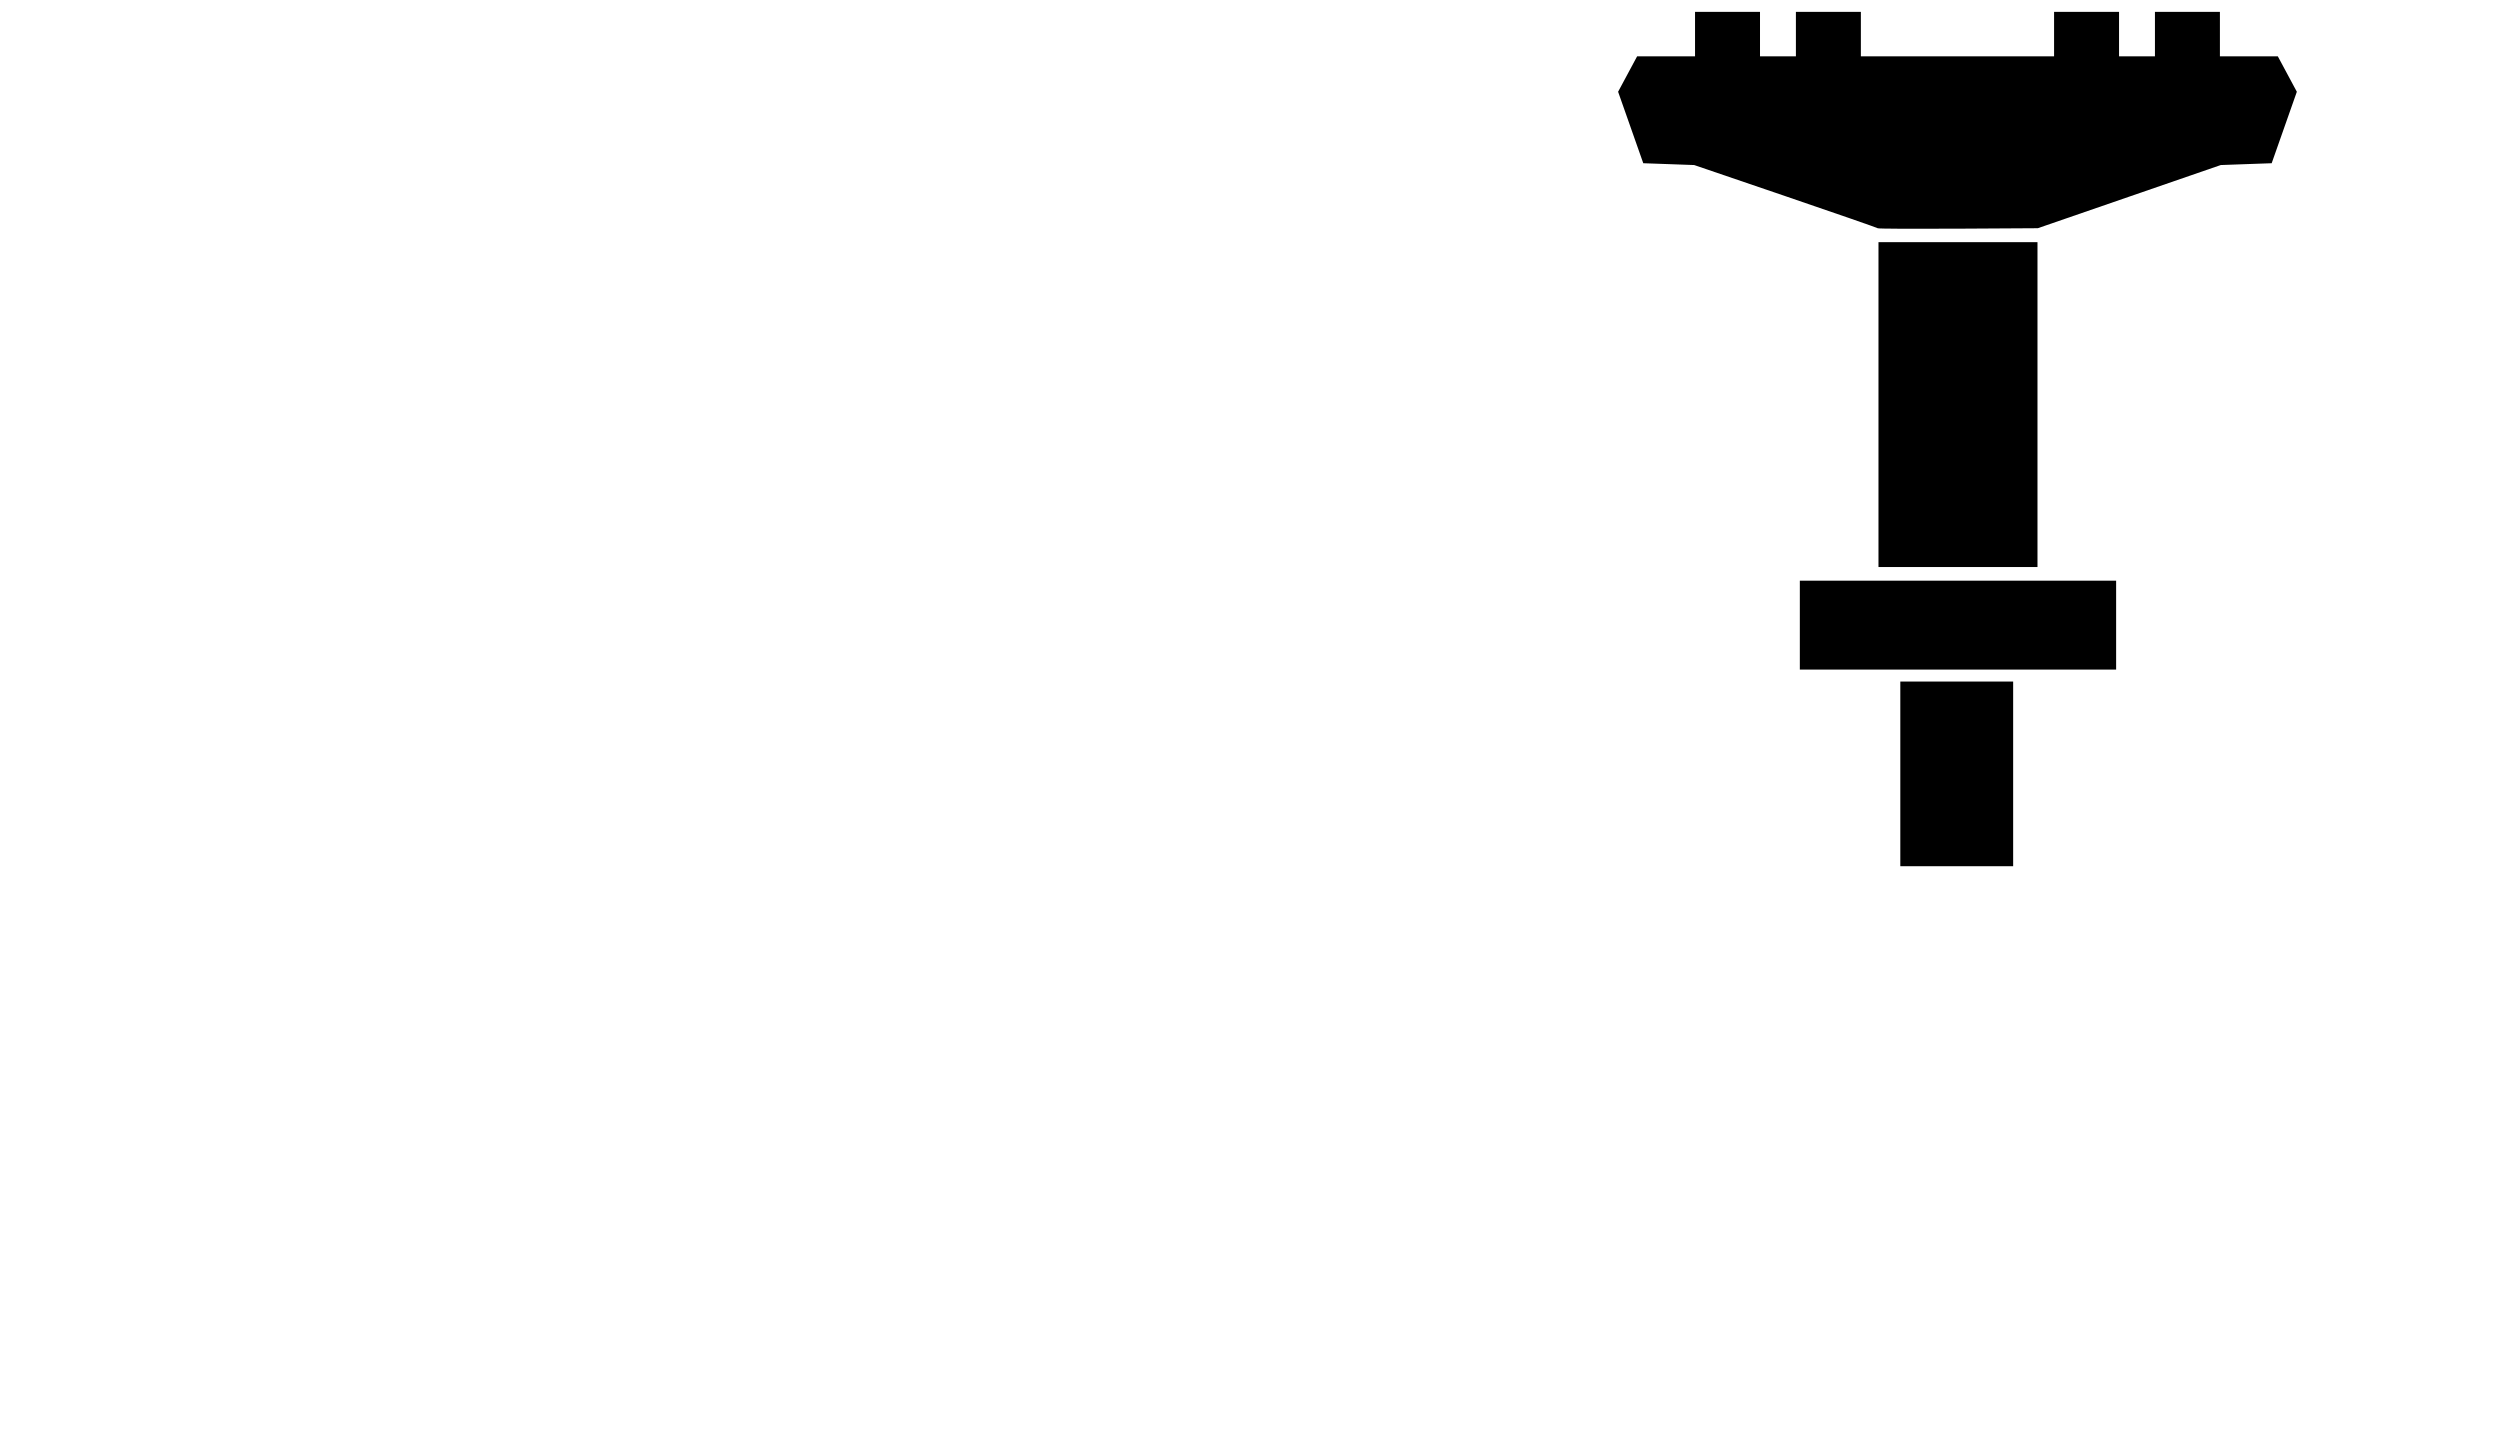 <?xml version="1.0" encoding="UTF-8" standalone="no"?>
<!-- Created with Inkscape (http://www.inkscape.org/) -->

<svg
   xmlns:dc="http://purl.org/dc/elements/1.1/"
   xmlns:cc="http://creativecommons.org/ns#"
   xmlns:rdf="http://www.w3.org/1999/02/22-rdf-syntax-ns#"
   xmlns:svg="http://www.w3.org/2000/svg"
   xmlns="http://www.w3.org/2000/svg"
   xmlns:sodipodi="http://sodipodi.sourceforge.net/DTD/sodipodi-0.dtd"
   xmlns:inkscape="http://www.inkscape.org/namespaces/inkscape"
   viewBox="0 0 150 86"
   id="svg4256"
   version="1.1"
   inkscape:version="0.91 r13725"
   sodipodi:docname="pier_a1b1c1d3.svg"
   width="150"
   height="86">
  <defs
     id="defs4258" />
  <sodipodi:namedview
     id="base"
     pagecolor=""
     bordercolor="#666666"
     borderopacity="1.0"
     inkscape:pageopacity="0.0"
     inkscape:pageshadow="2"
     inkscape:document-units="mm"
     inkscape:current-layer="g4193"
     showgrid="false"
     units="mm"
     inkscape:window-width="1920"
     inkscape:window-height="1017"
     inkscape:window-x="-8"
     inkscape:window-y="-8"
     inkscape:window-maximized="1"
     inkscape:zoom="7.9999999"
     inkscape:cx="69.69333"
     inkscape:cy="70.753168" />
  <g
     transform="translate(0,-64)"
     style="display:inline"
     inkscape:label="p1"
     id="g4193"
     inkscape:groupmode="layer">
    <path
       sodipodi:nodetypes="ccccccccc"
       inkscape:connector-curvature="0"
       class="a_pile"
       d="m 114.019,110.433 0,-5.54 3.385,0 3.385,0 0,5.54 0,5.54 -3.385,0 -3.385,0 z"
       id="path7" />
    <path
       sodipodi:nodetypes="ccccccccc"
       inkscape:connector-curvature="0"
       class="a_pilecap"
       d="m 107.99,101.508 0,-2.667 9.489,0 9.489,0 0,2.667 0,2.667 -9.489,0 -9.489,0 z"
       id="path9" />
    <path
       sodipodi:nodetypes="ccccccccc"
       inkscape:connector-curvature="0"
       class="a_pier"
       d="m 112.709,88.276 0,-9.746 4.77,0 4.77,0 0,9.746 0,9.746 -4.77,0 -4.77,0 z"
       id="path11" />
    <path
       sodipodi:nodetypes="cscccccccccccccccccccccccccccccccccccccccccccccccccccc"
       inkscape:connector-curvature="0"
       class="a_pierhead"
       d="m 112.666,77.695 c -0.029,-0.029 -2.519,-0.894 -5.533,-1.922 l -5.481,-1.87 -1.528,-0.055 -1.528,-0.054 -0.755,-2.144 -0.755,-2.144 0.57,-1.062 0.57,-1.062 1.738,0 1.738,0 0,-1.334 0,-1.334 1.949,0 1.949,0 0,1.334 0,1.334 1.077,0 1.077,0 0,-1.334 0,-1.334 1.949,0 1.949,0 0,1.334 0,1.334 5.796,0 5.796,0 0,-1.334 0,-1.334 1.949,0 1.949,0 0,1.334 0,1.334 1.077,0 1.077,0 0,-1.334 0,-1.334 1.949,0 1.949,0 0,1.334 0,1.334 1.738,0 1.738,0 0.57,1.062 0.57,1.062 -0.755,2.144 -0.755,2.144 -1.528,0.054 -1.528,0.055 -5.488,1.895 -5.488,1.895 -4.777,0.028 c -2.627,0.015 -4.8,0.005 -4.829,-0.025 z"
       id="path13" />
  </g>
</svg>
